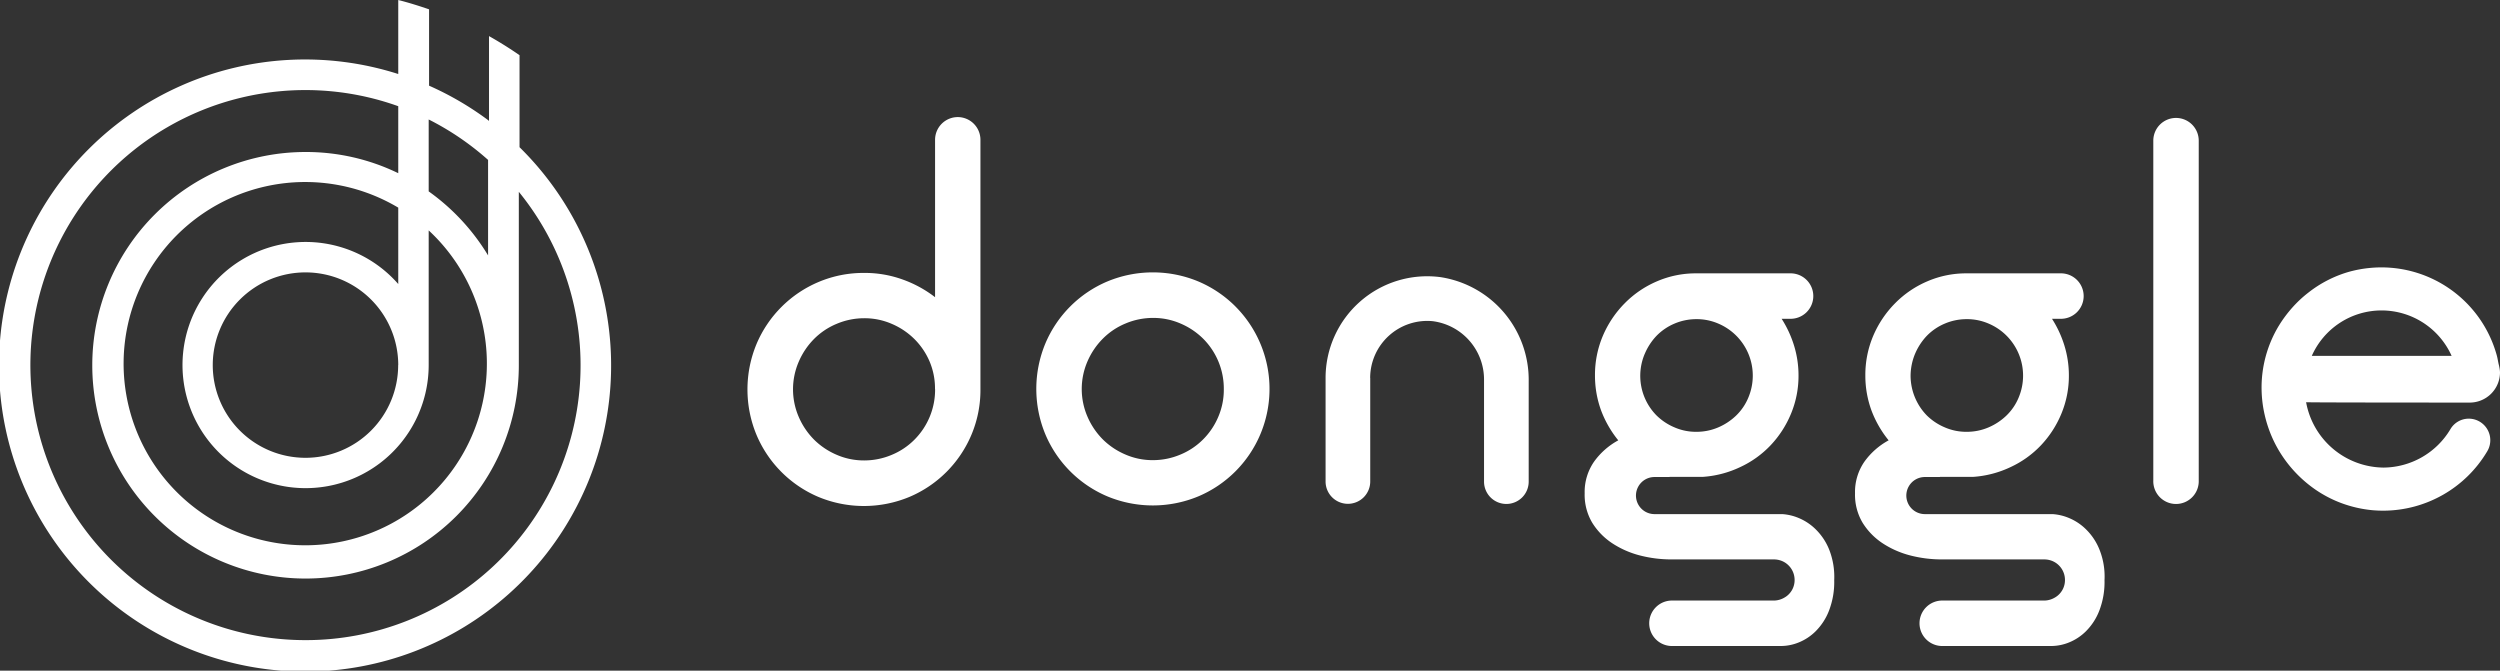 <svg id="logo_header_wh" xmlns="http://www.w3.org/2000/svg" width="111.97" height="30.037" viewBox="0 0 111.97 30.037">
  <rect x="0" y="0" width="111.97" height="30.037" fill="#333333" stroke="none"/>
  <path id="logo_wh" d="M23.269,6.593V2.472c-.443-.306-.9-.593-1.367-.855v3.8a.049.049,0,0,1-.025-.025,13.791,13.791,0,0,0-2.66-1.555V.418c-.456-.156-.912-.3-1.38-.418V3.315a13.708,13.708,0,1,0,5.432,3.278ZM19.2,5.351a12.348,12.348,0,0,1,2.66,1.811v4.277A9.637,9.637,0,0,0,19.2,8.572Zm0,11V16.3h0V10.32A8.135,8.135,0,1,1,17.837,9.3v3.421A5.513,5.513,0,1,0,19.2,16.352Zm-1.367,0A4.152,4.152,0,1,1,13.686,12.2,4.154,4.154,0,0,1,17.837,16.352ZM13.686,28.67A12.318,12.318,0,1,1,17.837,4.757v3a9.451,9.451,0,0,0-4.152-.949,9.552,9.552,0,1,0,9.552,9.552V16.3h0V8.591A12.306,12.306,0,0,1,13.686,28.67Z" fill="#fff"/>
  <path id="패스_4025" data-name="패스 4025" d="M63.041,8.4a1.018,1.018,0,0,0-1.018,1.018v7.049a5.269,5.269,0,0,0-1.473-.8,4.971,4.971,0,0,0-1.711-.287,5.151,5.151,0,0,0-2.035.406,5.216,5.216,0,0,0-2.778,2.778,5.307,5.307,0,0,0,0,4.071A5.216,5.216,0,0,0,56.8,25.413a5.307,5.307,0,0,0,4.071,0,5.216,5.216,0,0,0,2.778-2.778,5.15,5.15,0,0,0,.406-2.035V9.418A1.018,1.018,0,0,0,63.041,8.4ZM62.024,20.593a3.166,3.166,0,0,1-.924,2.254,3.1,3.1,0,0,1-1.018.681,3.161,3.161,0,0,1-1.23.25,3.052,3.052,0,0,1-1.23-.25,3.235,3.235,0,0,1-1.018-.681,3.287,3.287,0,0,1-.687-1.018,3.113,3.113,0,0,1,0-2.472A3.287,3.287,0,0,1,56.6,18.34a3.1,3.1,0,0,1,1.018-.681,3.161,3.161,0,0,1,1.23-.25,3.052,3.052,0,0,1,1.23.25,3.235,3.235,0,0,1,1.018.681,3.179,3.179,0,0,1,.681,1.005,3.1,3.1,0,0,1,.243,1.224Z" transform="translate(-20.143 -3.156)" fill="#fff"/>
  <path id="패스_4026" data-name="패스 4026" d="M83.256,21.063a5.224,5.224,0,0,0-1.661-1.118,5.307,5.307,0,0,0-4.071,0,5.216,5.216,0,0,0-2.778,2.778,5.307,5.307,0,0,0,0,4.071,5.216,5.216,0,0,0,2.778,2.778,5.307,5.307,0,0,0,4.071,0,5.216,5.216,0,0,0,2.778-2.778,5.23,5.23,0,0,0-1.118-5.731ZM82.494,26a3.165,3.165,0,0,1-.681,1.018,3.1,3.1,0,0,1-1.018.681,3.161,3.161,0,0,1-1.23.25,3.052,3.052,0,0,1-1.23-.25,3.235,3.235,0,0,1-1.018-.681A3.287,3.287,0,0,1,76.631,26a3.113,3.113,0,0,1,0-2.472,3.287,3.287,0,0,1,.687-1.018,3.1,3.1,0,0,1,1.018-.681,3.161,3.161,0,0,1,1.23-.25,3.052,3.052,0,0,1,1.23.25,3.235,3.235,0,0,1,1.018.681,3.166,3.166,0,0,1,.924,2.254A3.077,3.077,0,0,1,82.494,26Z" transform="translate(-27.926 -7.34)" fill="#fff"/>
  <path id="패스_4027" data-name="패스 4027" d="M155.488,8.46a1.018,1.018,0,0,0-1.018,1.018V24.7a1.018,1.018,0,1,0,2.035,0V9.478A1.018,1.018,0,0,0,155.488,8.46Z" transform="translate(-58.028 -3.178)" fill="#fff"/>
  <path id="패스_4028" data-name="패스 4028" d="M97.088,24.371a2.557,2.557,0,0,1,2.8-2.541,2.635,2.635,0,0,1,2.3,2.653v4.533a1,1,0,0,0,1,1h0a1,1,0,0,0,1-1V24.527a4.655,4.655,0,0,0-3.952-4.67,4.552,4.552,0,0,0-5.145,4.508V29.01a1,1,0,0,0,1,1h0a1,1,0,0,0,1-1V24.371Z" transform="translate(-35.721 -7.445)" fill="#fff"/>
  <path id="패스_4029" data-name="패스 4029" d="M171.567,25.238a1.356,1.356,0,0,0,1.349-1.355,1.5,1.5,0,0,0-.019-.175c-.012-.069-.025-.131-.044-.2-.025-.119-.044-.243-.075-.362a5.36,5.36,0,0,0-5.669-3.94,5.42,5.42,0,0,0-1,.187,5.326,5.326,0,0,0-1.767.912,5.3,5.3,0,0,0-.724.674,5.7,5.7,0,0,0-.593.793,5.349,5.349,0,0,0-.787,2.891,5.457,5.457,0,0,0,.144,1.149,5.626,5.626,0,0,0,.312.949,5.463,5.463,0,0,0,.468.862,5.621,5.621,0,0,0,1.33,1.4,5.361,5.361,0,0,0,.83.506,5.248,5.248,0,0,0,.918.35,5.373,5.373,0,0,0,.986.181q.234.019.468.019a5.424,5.424,0,0,0,4.651-2.66.966.966,0,0,0-.83-1.461.952.952,0,0,0-.818.468,3.52,3.52,0,0,1-3,1.723,3.561,3.561,0,0,1-3.465-2.928C164.244,25.238,171.548,25.238,171.567,25.238Zm-3.952-4.127a3.44,3.44,0,0,1,3.134,2.035h-6.262A3.417,3.417,0,0,1,167.615,21.111Z" transform="translate(-60.946 -7.207)" fill="#fff"/>
  <path id="패스_4030" data-name="패스 4030" d="M124.643,32.016a2.641,2.641,0,0,0-.587-.912,2.384,2.384,0,0,0-.762-.524,2.3,2.3,0,0,0-.762-.187h-5.725a.83.83,0,0,1,0-1.661h.662c.006,0,.012-.006.019-.006h1.467a4.613,4.613,0,0,0,1.686-.437,4.445,4.445,0,0,0,1.367-.98,4.612,4.612,0,0,0,.912-1.411,4.409,4.409,0,0,0,.337-1.717,4.555,4.555,0,0,0-.2-1.336,4.875,4.875,0,0,0-.556-1.2h.368a1.018,1.018,0,1,0,0-2.035h-4.183a4.38,4.38,0,0,0-1.767.356,4.509,4.509,0,0,0-1.442.98,4.667,4.667,0,0,0-.98,1.455,4.484,4.484,0,0,0-.356,1.779,4.531,4.531,0,0,0,.275,1.573,4.807,4.807,0,0,0,.768,1.336,3.228,3.228,0,0,0-1.08.949,2.386,2.386,0,0,0-.425,1.424,2.444,2.444,0,0,0,.343,1.324,3,3,0,0,0,.9.918,4.129,4.129,0,0,0,1.242.543,5.623,5.623,0,0,0,1.4.175h4.6a.961.961,0,0,1,.375.081.92.92,0,0,1,.543.843.9.9,0,0,1-.481.8.952.952,0,0,1-.437.119H117.62a1.018,1.018,0,1,0,0,2.035h4.87a2.132,2.132,0,0,0,.768-.156,2.278,2.278,0,0,0,.768-.506,2.653,2.653,0,0,0,.593-.912,3.563,3.563,0,0,0,.237-1.374A3.338,3.338,0,0,0,124.643,32.016Zm-8.273-8.8a2.688,2.688,0,0,1,.531-.812,2.451,2.451,0,0,1,.8-.543,2.5,2.5,0,0,1,.98-.2,2.443,2.443,0,0,1,.986.2,2.531,2.531,0,0,1,1.342,3.315,2.387,2.387,0,0,1-.543.8,2.666,2.666,0,0,1-.8.531,2.465,2.465,0,0,1-.986.2,2.4,2.4,0,0,1-.98-.2,2.554,2.554,0,0,1-.8-.531,2.523,2.523,0,0,1-.531-2.76Z" transform="translate(-42.705 -7.367)" fill="#fff"/>
  <path id="패스_4031" data-name="패스 4031" d="M144.033,32.016a2.641,2.641,0,0,0-.587-.912,2.384,2.384,0,0,0-.762-.524,2.3,2.3,0,0,0-.762-.187H136.2a.83.83,0,1,1,0-1.661h.662c.006,0,.012-.006.019-.006h1.467a4.612,4.612,0,0,0,1.686-.437,4.445,4.445,0,0,0,1.367-.98,4.612,4.612,0,0,0,.912-1.411,4.409,4.409,0,0,0,.337-1.717,4.555,4.555,0,0,0-.2-1.336,4.874,4.874,0,0,0-.556-1.2h.368a1.018,1.018,0,1,0,0-2.035h-4.183a4.38,4.38,0,0,0-1.767.356,4.509,4.509,0,0,0-1.442.98,4.667,4.667,0,0,0-.98,1.455,4.484,4.484,0,0,0-.356,1.779,4.53,4.53,0,0,0,.275,1.573,4.807,4.807,0,0,0,.768,1.336,3.228,3.228,0,0,0-1.08.949,2.386,2.386,0,0,0-.425,1.424,2.444,2.444,0,0,0,.343,1.324,3,3,0,0,0,.9.918,4.129,4.129,0,0,0,1.242.543,5.623,5.623,0,0,0,1.4.175h4.6a.961.961,0,0,1,.375.081.92.92,0,0,1,.543.843.9.9,0,0,1-.481.8.952.952,0,0,1-.437.119H137.01a1.018,1.018,0,1,0,0,2.035h4.87a2.132,2.132,0,0,0,.768-.156,2.278,2.278,0,0,0,.768-.506,2.652,2.652,0,0,0,.593-.912,3.564,3.564,0,0,0,.237-1.374A3.232,3.232,0,0,0,144.033,32.016Zm-8.273-8.8a2.687,2.687,0,0,1,.531-.812,2.451,2.451,0,0,1,.8-.543,2.5,2.5,0,0,1,.98-.2,2.443,2.443,0,0,1,.986.2,2.531,2.531,0,0,1,1.342,3.315,2.387,2.387,0,0,1-.543.8,2.666,2.666,0,0,1-.8.531,2.465,2.465,0,0,1-.986.2,2.4,2.4,0,0,1-.98-.2,2.554,2.554,0,0,1-.8-.531,2.56,2.56,0,0,1-.73-1.779A2.618,2.618,0,0,1,135.761,23.212Z" transform="translate(-49.989 -7.367)" fill="#fff"/>
</svg>
